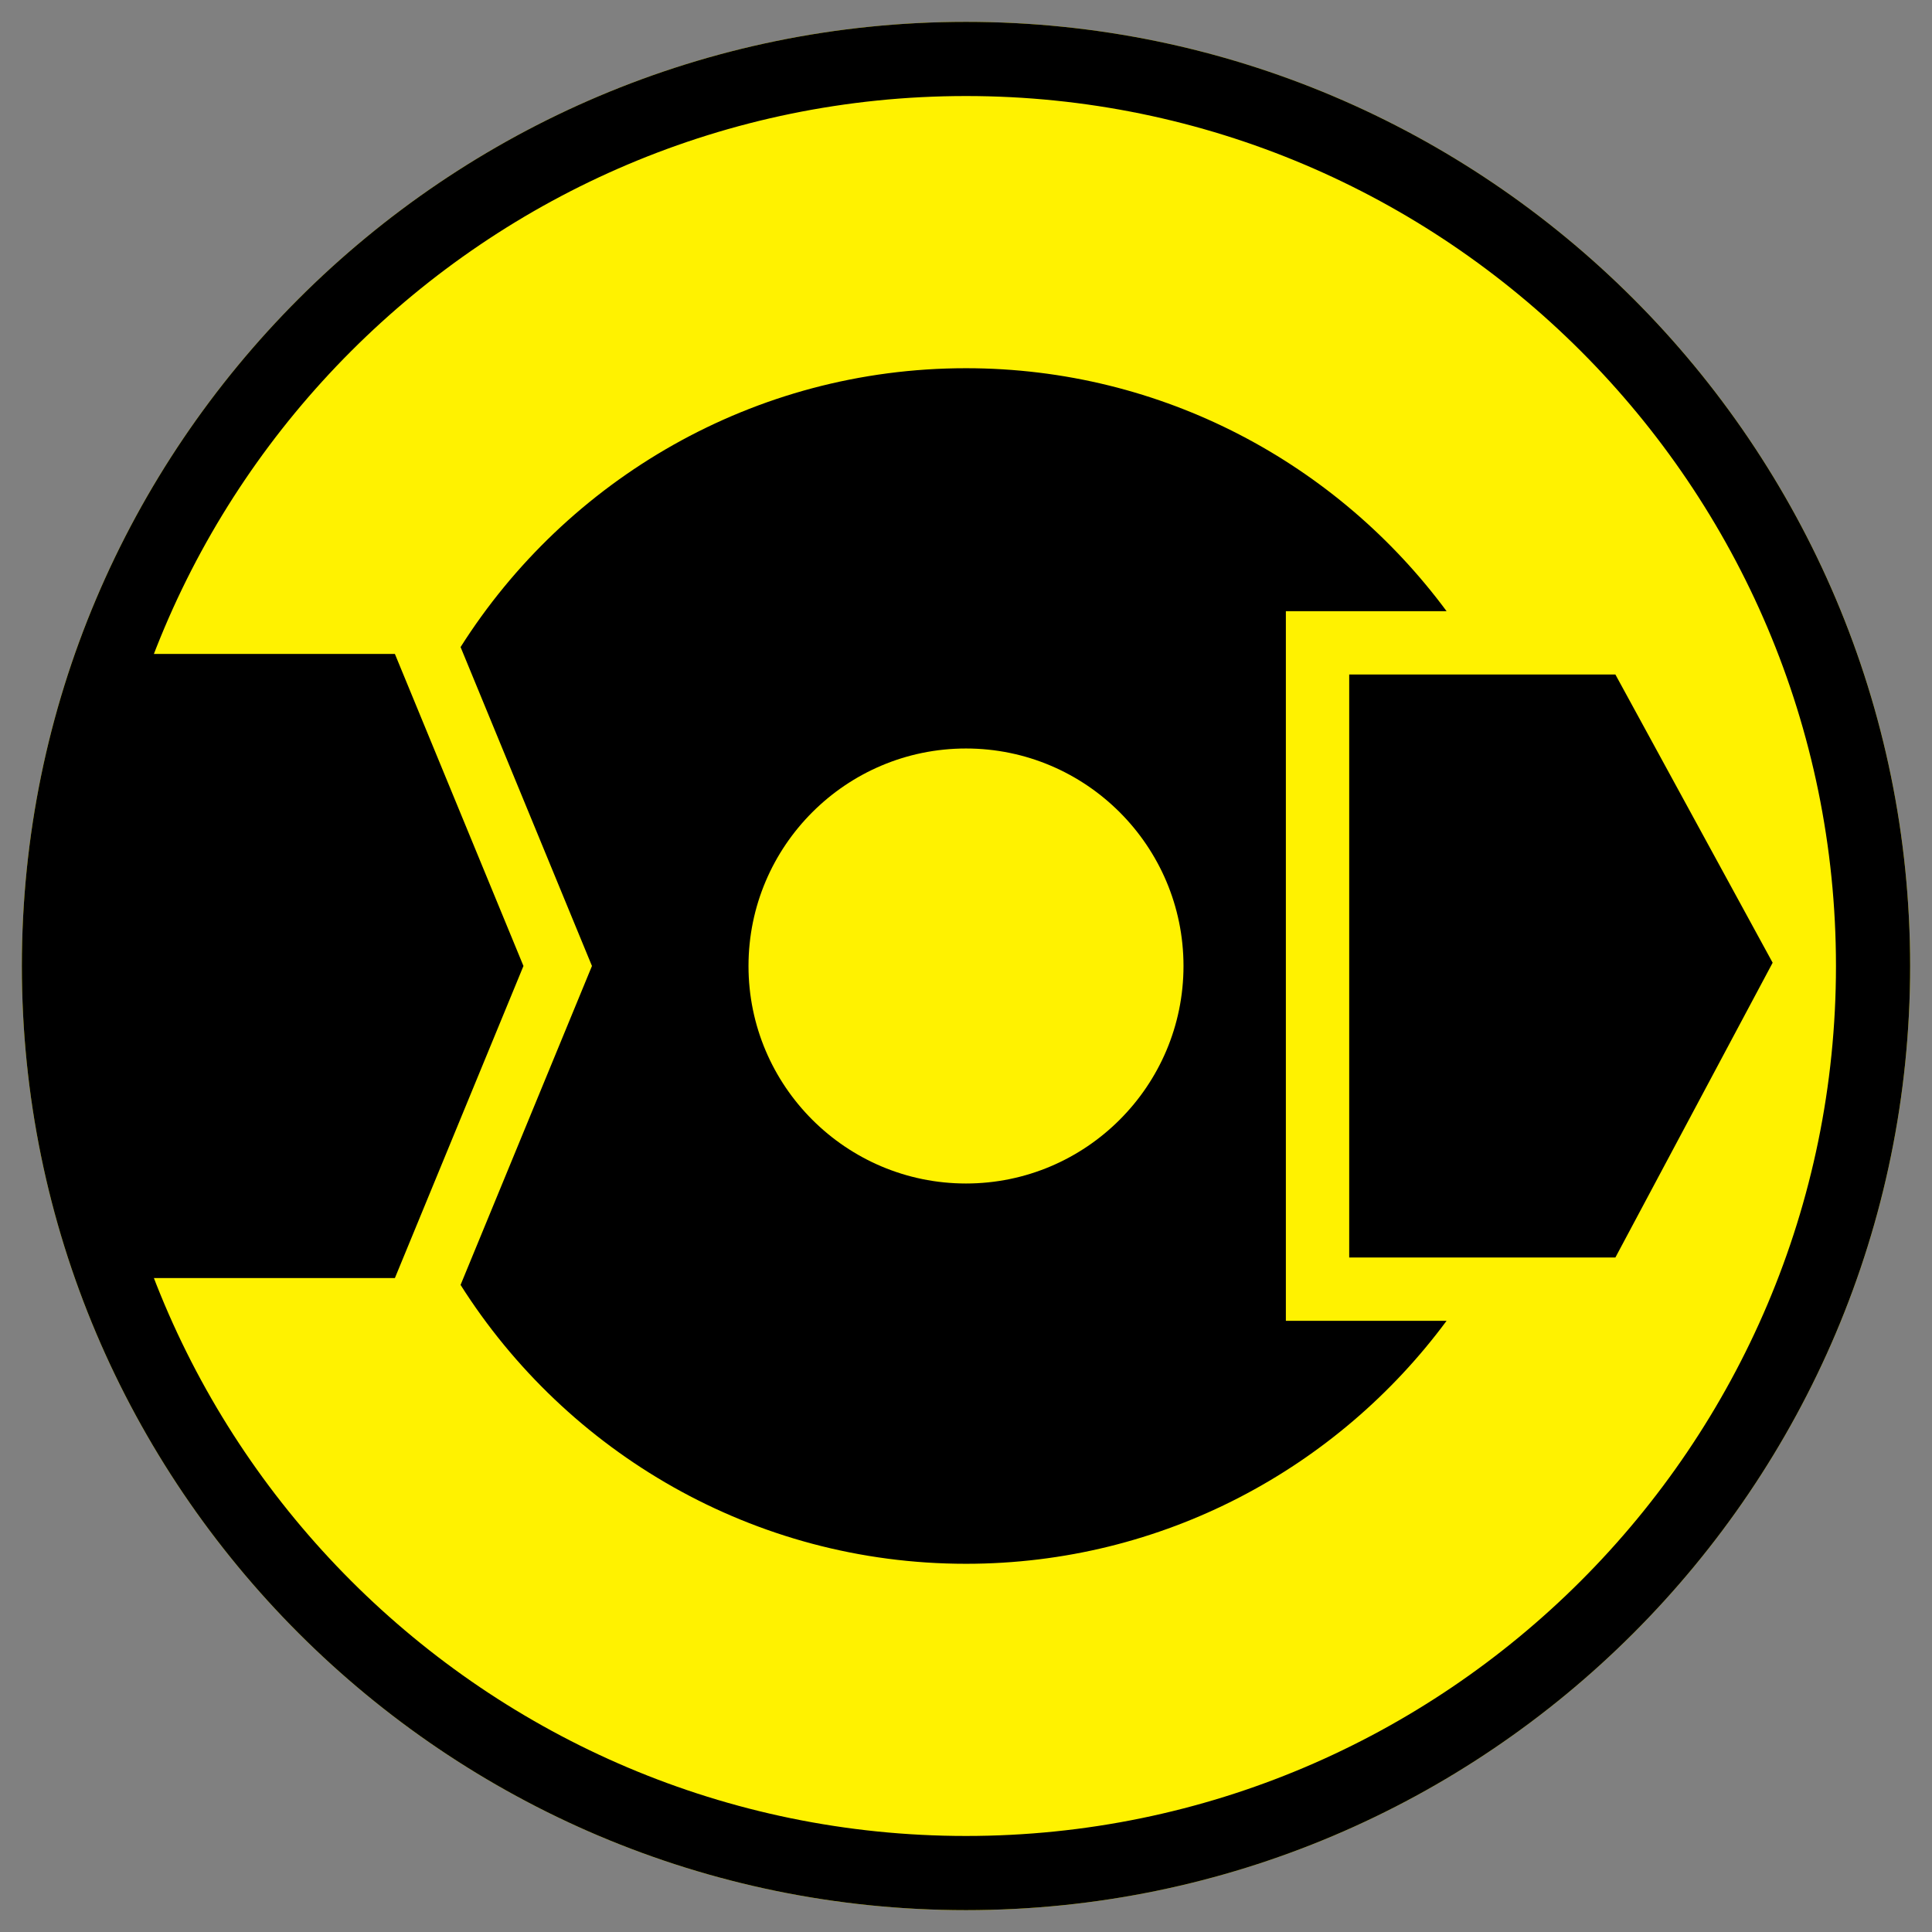 <?xml version="1.0" encoding="utf-8"?>
<!-- Generator: Adobe Illustrator 15.1.0, SVG Export Plug-In . SVG Version: 6.00 Build 0)  -->
<!DOCTYPE svg PUBLIC "-//W3C//DTD SVG 1.0//EN" "http://www.w3.org/TR/2001/REC-SVG-20010904/DTD/svg10.dtd">
<svg version="1.0" xmlns="http://www.w3.org/2000/svg" xmlns:xlink="http://www.w3.org/1999/xlink" x="0px" y="0px"
	 width="172.914px" height="172.914px" viewBox="0 0 172.914 172.914" enable-background="new 0 0 172.914 172.914"
	 xml:space="preserve">
<rect x="0" y="0" width="172.914" height="172.914" fill="#808080" stroke="none"/>
<g id="Background_on_white">
</g>
<g id="L">
	<path fill="#FFF200" d="M86.457,170.959c-46.594,0-84.501-37.908-84.501-84.501c0-46.595,37.907-84.502,84.501-84.502
		s84.502,37.907,84.502,84.502C170.959,133.051,133.051,170.959,86.457,170.959z"/>
	<path d="M86.457,170.958c-46.595,0-84.501-37.905-84.501-84.499c0-46.596,37.906-84.503,84.501-84.503s84.501,37.907,84.501,84.503
		C170.958,133.053,133.052,170.958,86.457,170.958z M86.457,8.595c-42.934,0-77.862,34.93-77.862,77.864
		c0,42.933,34.929,77.86,77.862,77.86s77.862-34.928,77.862-77.86C164.319,43.524,129.391,8.595,86.457,8.595z"/>
</g>
<g id="eco_x5F_system">
	<path d="M115.085,118.215v-5.669V60.368v-5.669h5.669h8.714c-9.753-13.178-25.396-21.744-43.011-21.744
		c-19.016,0-35.745,9.971-45.235,24.958L52.09,84.297l0.89,2.158l-0.89,2.16L41.221,115c9.49,14.987,26.221,24.959,45.235,24.959
		c17.616,0,33.257-8.567,43.011-21.744h-8.714H115.085z M86.457,105.923c-10.734,0-19.466-8.732-19.466-19.466
		c0-10.734,8.731-19.467,19.466-19.467c10.734,0,19.466,8.732,19.466,19.467C105.923,97.19,97.19,105.923,86.457,105.923z"/>
	<polygon points="144.577,60.368 120.754,60.368 120.754,112.546 144.577,112.546 158.652,86.164 	"/>
	<path d="M10.457,114.385h24.886l11.506-27.93L35.343,58.529H10.457C3.082,74.852,5.332,99.582,10.457,114.385z"/>
</g>
</svg>
